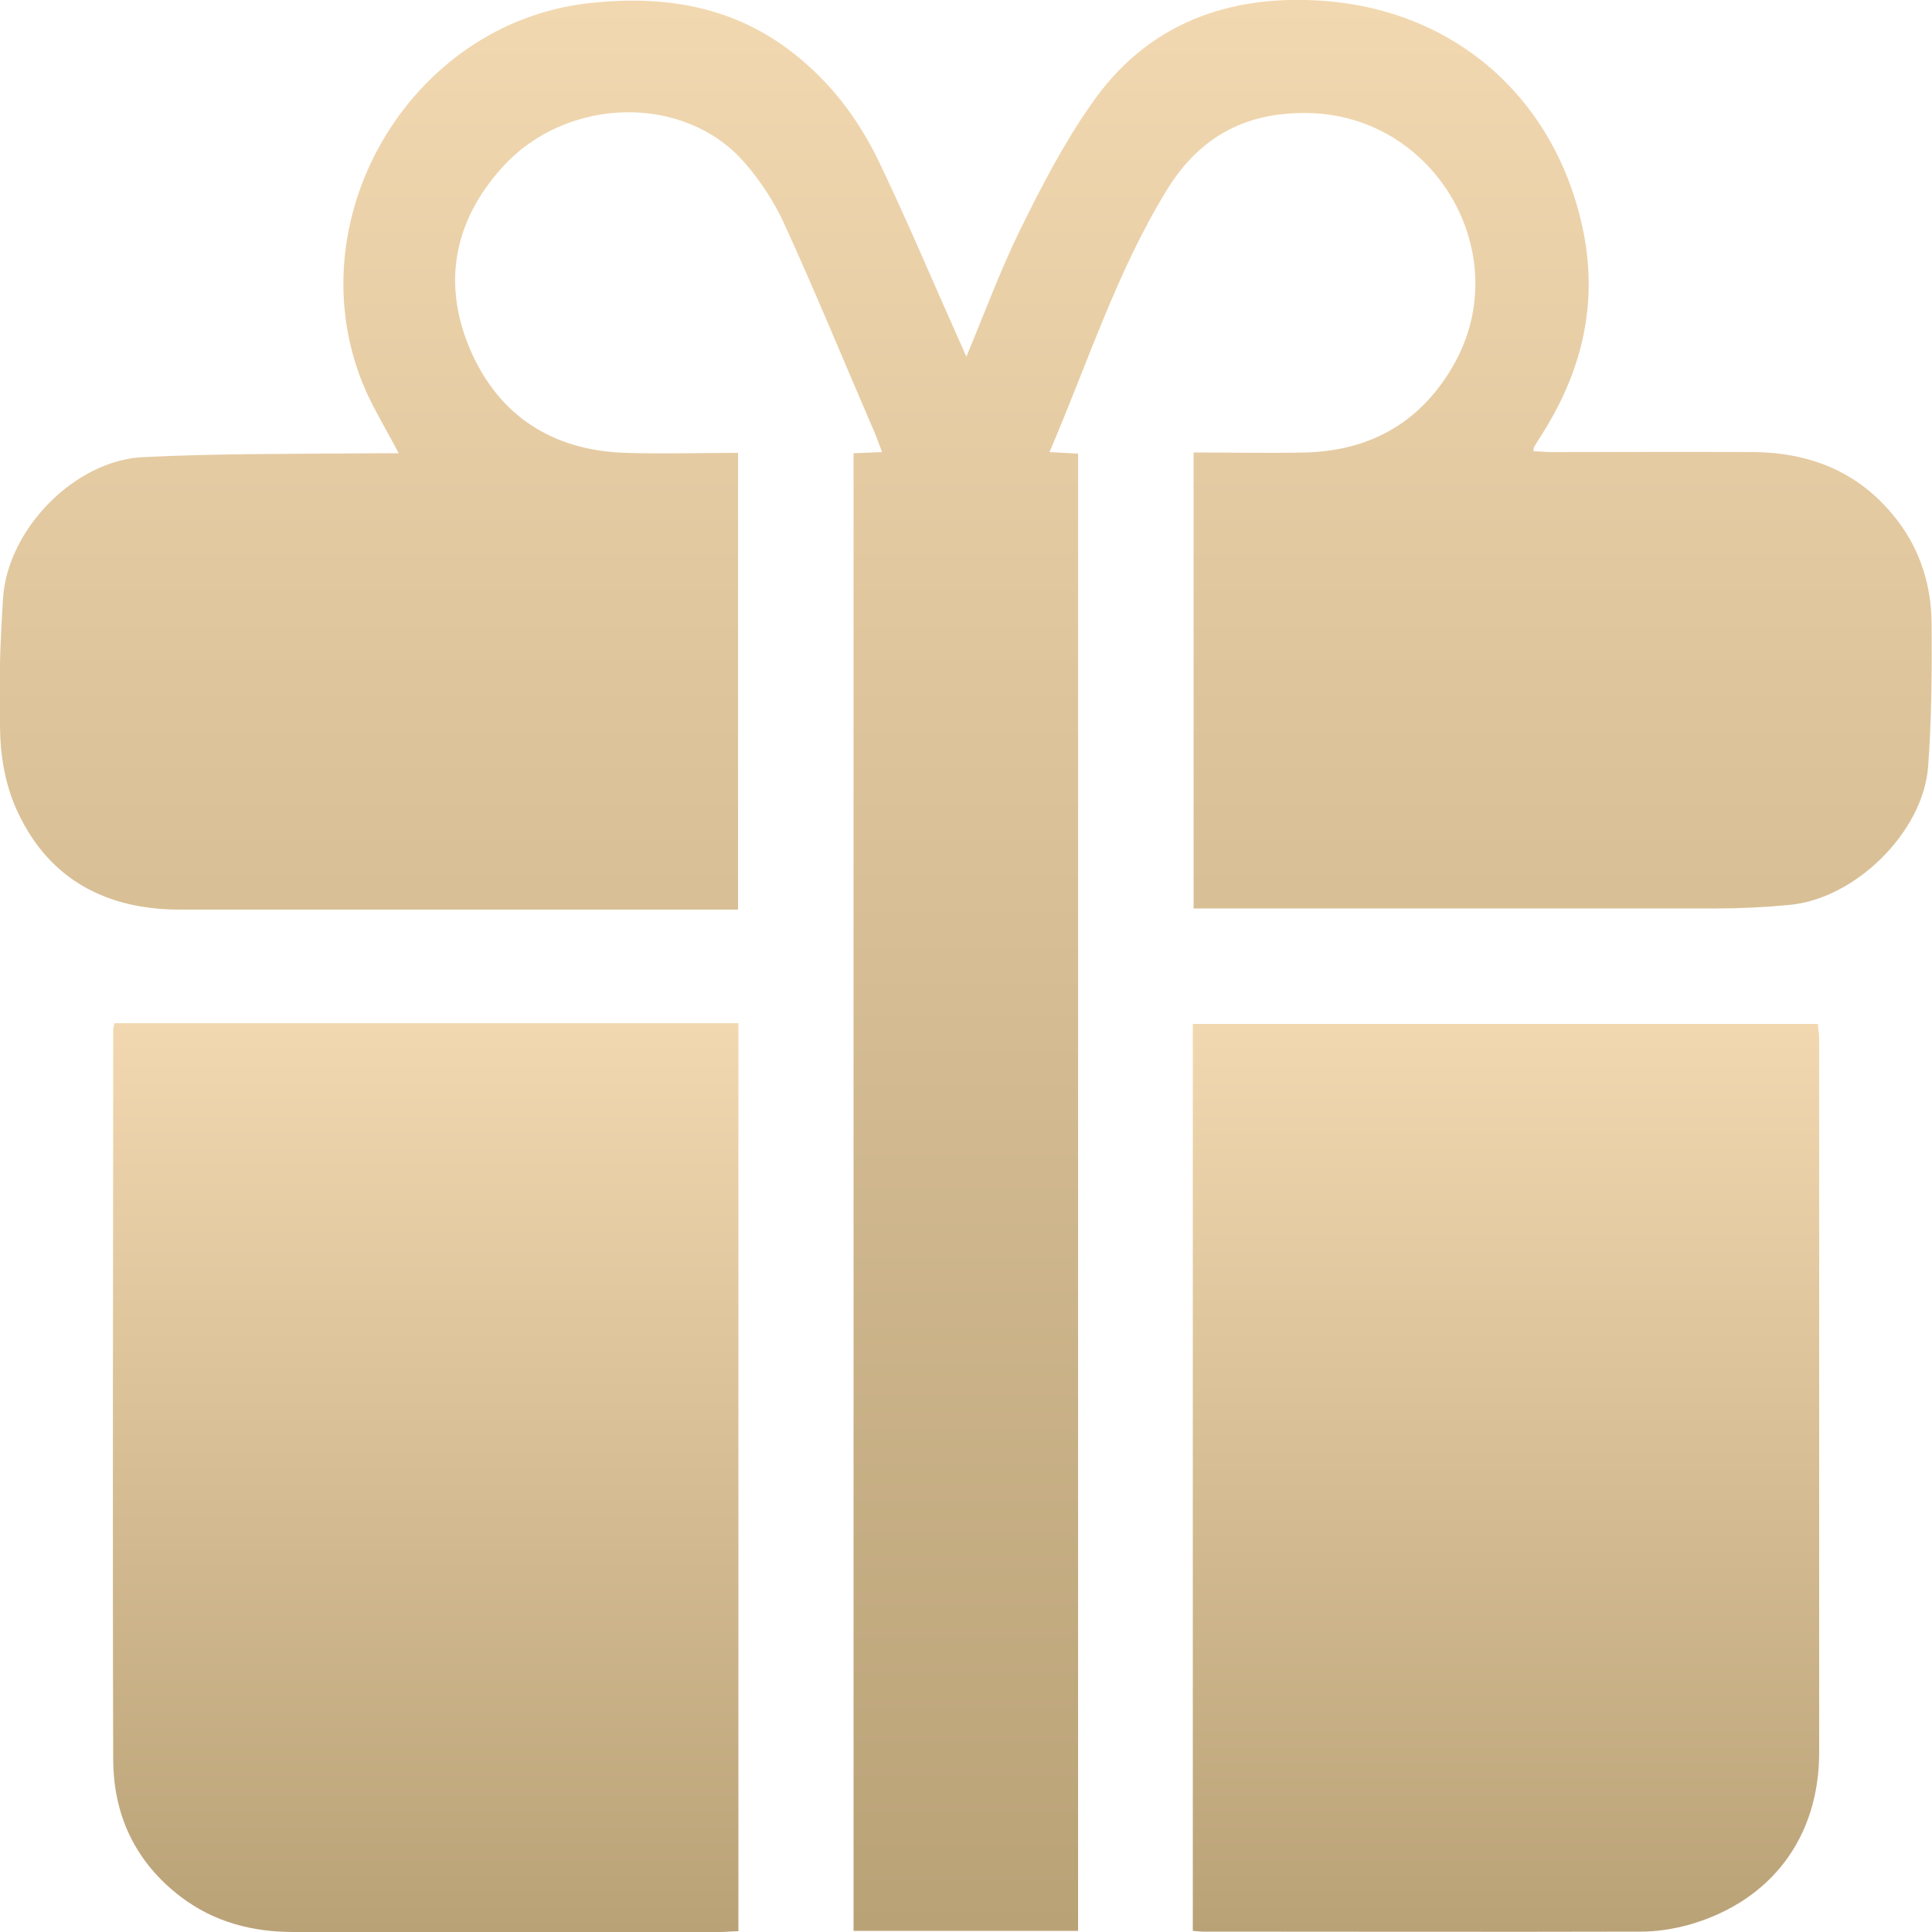 <?xml version="1.0" encoding="UTF-8"?><svg xmlns="http://www.w3.org/2000/svg" xmlns:xlink="http://www.w3.org/1999/xlink" viewBox="0 0 50 50"><defs><style>.cls-1{fill:url(#linear-gradient-2);}.cls-2{fill:#fff;}.cls-3{opacity:0;}.cls-4{fill:url(#linear-gradient-3);}.cls-5{fill:url(#linear-gradient);}</style><linearGradient id="linear-gradient" x1="25" y1="0" x2="25" y2="49.97" gradientTransform="matrix(1, 0, 0, 1, 0, 0)" gradientUnits="userSpaceOnUse"><stop offset="0" stop-color="#f2d8b0"/><stop offset="1" stop-color="#baa277"/></linearGradient><linearGradient id="linear-gradient-2" x1="11.02" y1="26.48" x2="11.02" y2="50" xlink:href="#linear-gradient"/><linearGradient id="linear-gradient-3" x1="38.97" y1="26.5" x2="38.97" y2="50" xlink:href="#linear-gradient"/></defs><g id="Bounding_Box" class="cls-3"><rect class="cls-2" x=".16" y="0" width="49.67" height="49.67"/></g><g id="Layer_2"><g><path class="cls-5" d="M22.09,49.97V11.73l.74-.03c-.1-.25-.17-.47-.27-.68-.75-1.74-1.47-3.49-2.26-5.22-.26-.57-.62-1.12-1.03-1.59-1.55-1.79-4.61-1.73-6.28,.13-1.25,1.39-1.55,3.01-.82,4.71,.74,1.72,2.14,2.61,4.02,2.67,.96,.03,1.92,0,2.91,0v11.82h-.43c-4.67,0-9.34,0-14.02,0-1.87,0-3.36-.76-4.18-2.5-.28-.58-.43-1.27-.46-1.92-.05-1.22-.01-2.44,.07-3.65,.12-1.78,1.86-3.56,3.63-3.64,2.03-.1,4.06-.08,6.1-.1,.16,0,.32,0,.51,0-.3-.57-.61-1.08-.85-1.61C7.56,5.79,10.56,.59,15.26,.08c1.91-.21,3.7,.07,5.25,1.28,.97,.75,1.7,1.71,2.23,2.81,.73,1.52,1.38,3.07,2.07,4.61,.06,.13,.11,.25,.2,.45,.48-1.15,.88-2.24,1.39-3.28,.55-1.12,1.13-2.24,1.84-3.25C29.67,.62,31.78-.15,34.22,.02c3.46,.24,6.05,2.55,6.75,5.94,.37,1.78,.02,3.45-.9,5.01-.12,.21-.26,.41-.38,.62,0,.01,0,.03,0,.09,.15,0,.3,.02,.45,.02,1.76,0,3.52-.01,5.27,0,1.51,.02,2.78,.56,3.71,1.79,.59,.78,.86,1.68,.87,2.64,.01,1.23,0,2.47-.09,3.7-.12,1.7-1.89,3.44-3.6,3.59-.63,.06-1.26,.09-1.9,.09-4.3,0-8.6,0-12.89,0h-.62V11.71c.97,0,1.94,.02,2.91,0,1.71-.05,3.02-.82,3.85-2.32,1.55-2.81-.47-6.32-3.67-6.46-1.67-.07-2.92,.57-3.79,2-1.3,2.12-2.04,4.47-3.03,6.77l.74,.04V49.97h-5.81Z"/><path class="cls-1" d="M2.96,26.48H19.11v23.5c-.16,0-.32,.02-.48,.02-3.68,0-7.35,0-11.03,0-1.06,0-2.05-.25-2.92-.91-1.17-.89-1.74-2.1-1.75-3.53-.02-6.3,0-12.59,0-18.89,0-.05,.01-.09,.03-.19Z"/><path class="cls-4" d="M30.87,49.98V26.5h16.18c0,.12,.03,.26,.03,.4,0,6.15,0,12.3,0,18.45,0,2.2-1.24,3.85-3.36,4.46-.4,.11-.83,.18-1.25,.18-3.78,.01-7.55,0-11.33,0-.08,0-.16-.01-.27-.02Z"/></g></g></svg>
